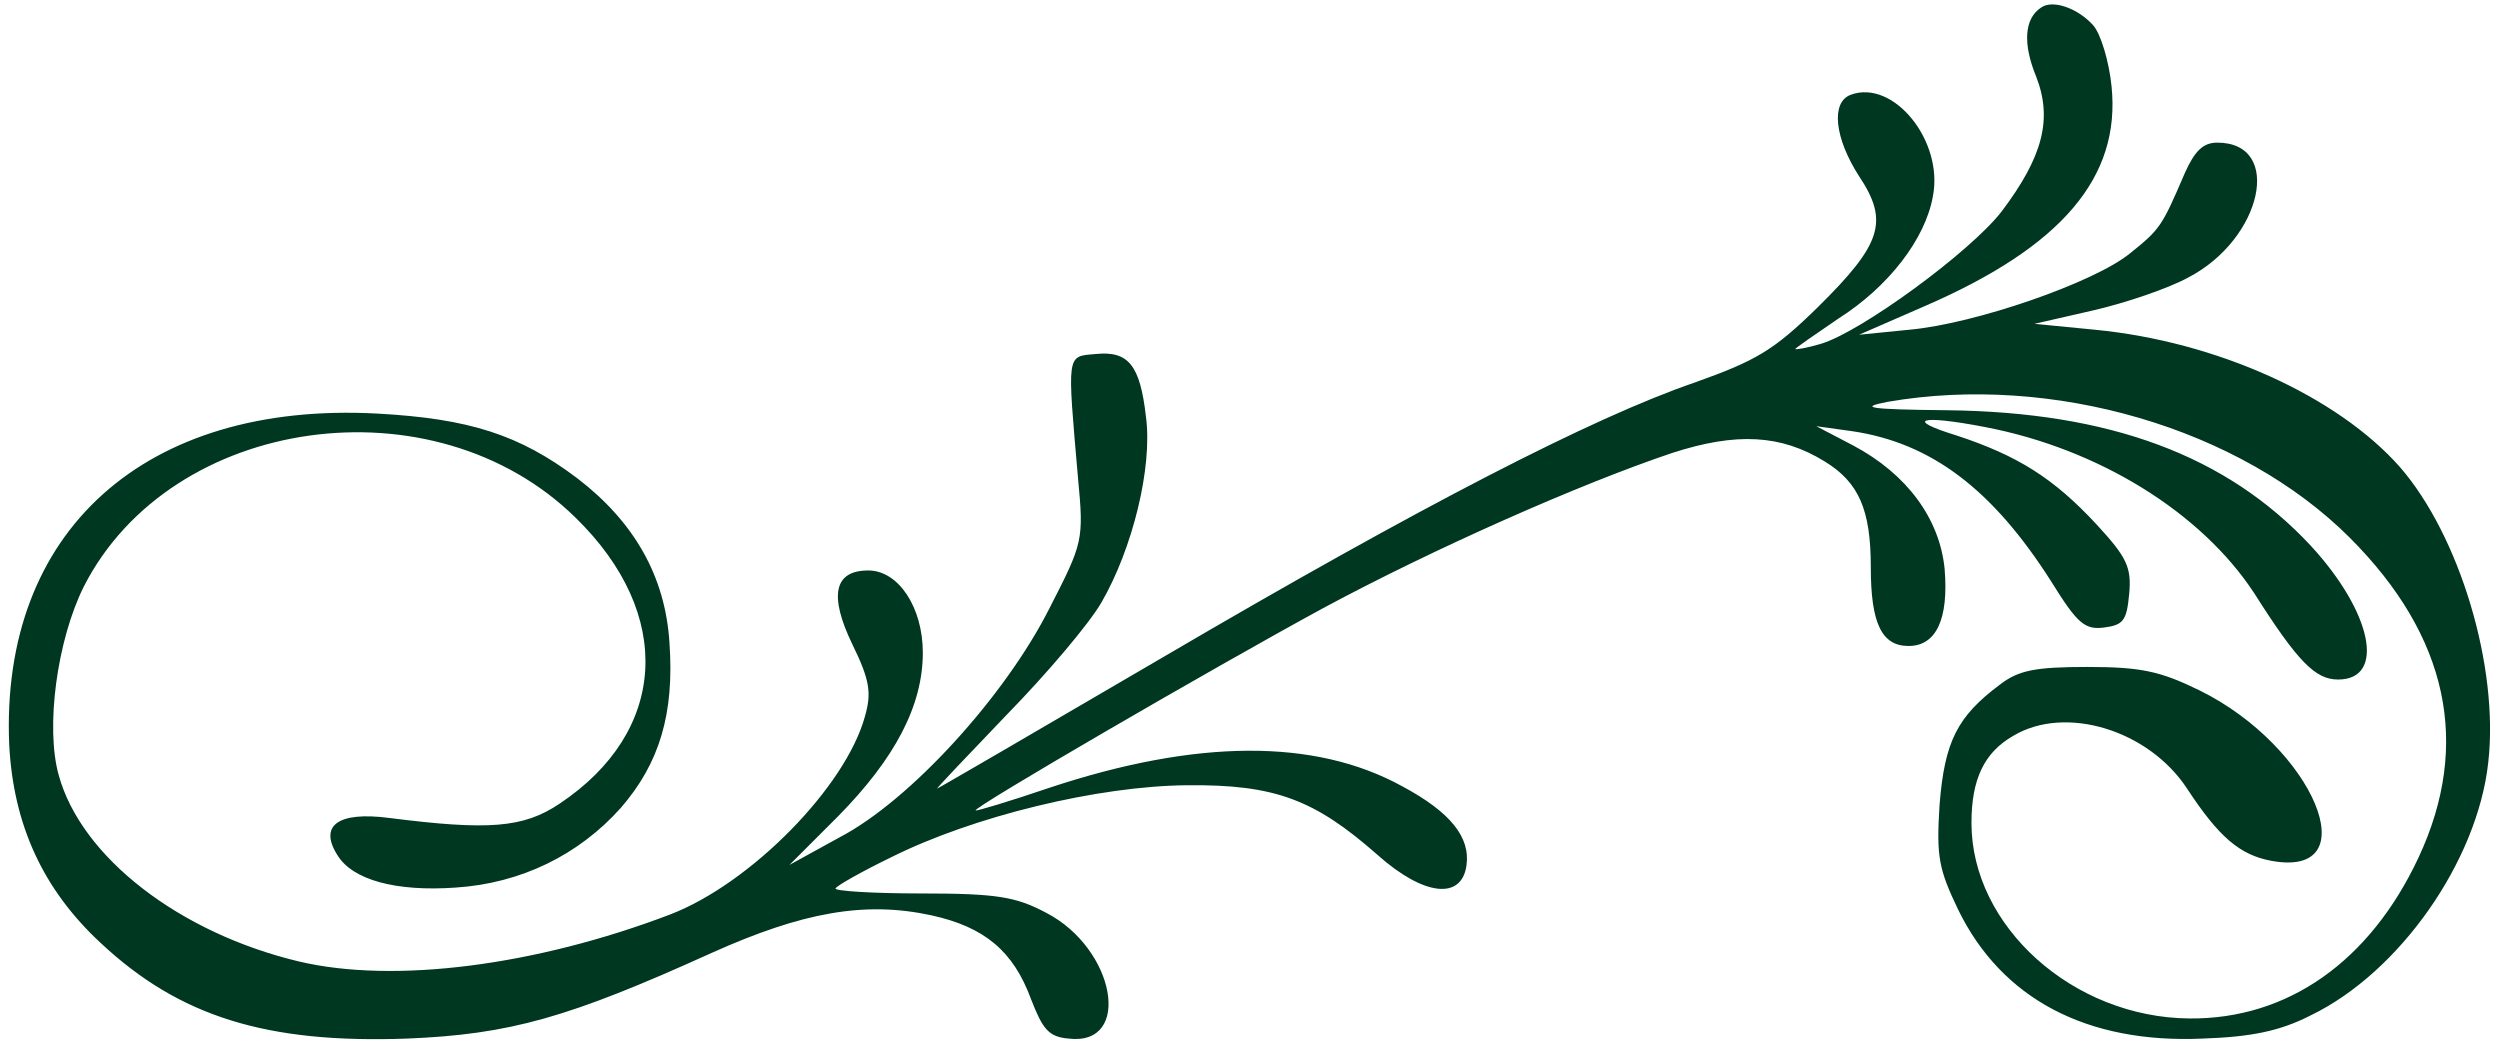 <?xml version="1.0" standalone="no"?>
<!DOCTYPE svg PUBLIC "-//W3C//DTD SVG 20010904//EN"
 "http://www.w3.org/TR/2001/REC-SVG-20010904/DTD/svg10.dtd">
<svg version="1.0" xmlns="http://www.w3.org/2000/svg"
 width="298pt" height="125pt" viewBox="0 0 298 125"
 preserveAspectRatio="xMidYMid meet">
<g transform="translate(0,125) scale(0.1,-0.1)"
fill="#003721" stroke="none">
<path d="M2433 1241 c-20 -13 -22 -43 -6 -82 20 -51 8 -96 -41 -161 -37 -48
-168 -144 -216 -158 -17 -5 -30 -7 -30 -6 0 1 23 17 51 36 60 38 104 95 113
146 13 66 -47 140 -98 121 -24 -9 -19 -52 10 -97 36 -54 27 -81 -49 -156 -53
-52 -74 -64 -147 -90 -122 -42 -326 -147 -633 -327 -147 -86 -269 -157 -270
-157 -1 0 36 39 83 88 47 48 98 108 113 134 37 64 61 161 53 221 -7 62 -21 79
-60 75 -35 -3 -34 2 -21 -148 7 -74 6 -77 -34 -155 -53 -105 -166 -229 -250
-273 l-60 -33 58 58 c68 69 101 132 101 195 0 54 -29 98 -65 98 -41 0 -47 -30
-19 -88 21 -43 23 -58 15 -86 -23 -84 -136 -199 -232 -236 -160 -61 -329 -83
-443 -56 -142 34 -259 124 -286 222 -16 57 -2 161 30 225 104 204 417 248 586
82 118 -115 110 -255 -19 -341 -43 -29 -85 -32 -203 -17 -61 8 -84 -9 -62 -44
18 -30 70 -44 141 -39 78 5 147 39 197 95 46 53 64 112 58 197 -5 79 -42 144
-110 196 -69 52 -129 71 -238 77 -277 15 -450 -140 -439 -395 5 -95 40 -172
109 -236 94 -88 198 -120 365 -114 123 5 193 25 363 102 109 49 183 62 262 45
64 -14 98 -43 119 -100 14 -36 21 -45 45 -47 76 -9 56 107 -27 150 -36 19 -58
23 -149 23 -58 0 -104 3 -102 6 1 3 31 20 66 37 98 49 246 85 353 86 105 1
152 -17 227 -83 55 -49 100 -54 106 -13 5 34 -19 64 -77 95 -104 57 -245 56
-420 -2 -47 -16 -87 -28 -88 -27 -4 3 278 167 414 241 132 71 306 148 416 185
77 25 130 22 182 -10 41 -25 55 -58 55 -126 0 -67 13 -94 45 -94 33 0 48 32
43 92 -6 60 -45 113 -109 147 l-44 23 43 -6 c94 -14 167 -69 237 -179 31 -50
40 -58 63 -55 23 3 27 8 30 40 3 32 -3 44 -39 83 -51 55 -94 82 -167 106 -62
19 -44 25 34 10 136 -26 258 -102 321 -198 52 -82 73 -103 100 -103 57 0 41
80 -33 160 -100 107 -239 159 -434 161 -91 1 -106 3 -70 10 196 34 420 -31
551 -162 117 -117 145 -246 82 -381 -58 -124 -156 -193 -273 -192 -139 1 -260
110 -260 233 0 52 15 84 50 104 62 37 161 7 207 -63 38 -58 63 -79 100 -86
117 -22 51 136 -85 203 -47 23 -70 28 -134 28 -62 0 -82 -4 -104 -21 -51 -38
-66 -68 -72 -143 -4 -62 -1 -77 22 -125 52 -107 154 -160 291 -154 59 2 93 9
130 28 105 51 198 183 211 301 13 114 -34 270 -105 352 -75 85 -219 150 -364
164 l-72 7 70 16 c39 9 89 26 113 39 89 46 114 161 35 161 -17 0 -27 -10 -39
-37 -27 -63 -29 -66 -65 -95 -43 -35 -185 -84 -263 -91 l-60 -6 78 34 c164 71
234 154 223 262 -3 30 -13 63 -22 73 -18 20 -48 31 -62 21z"/>
</g>
</svg>
